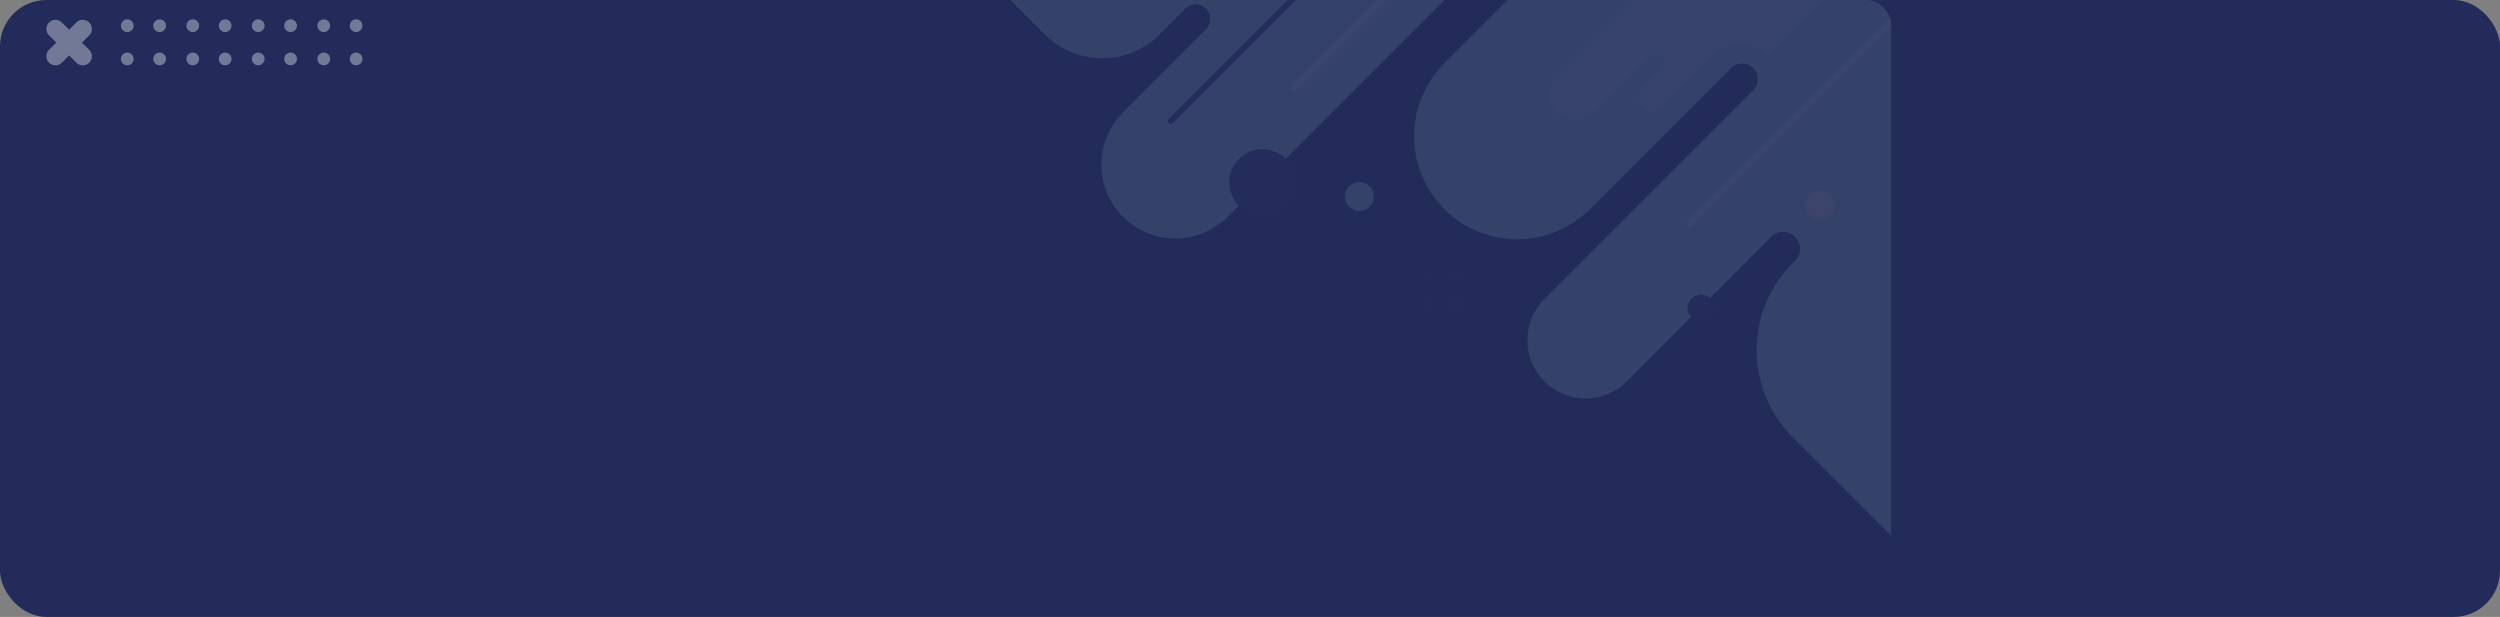 <svg xmlns="http://www.w3.org/2000/svg" xmlns:xlink="http://www.w3.org/1999/xlink" width="1240" height="306" viewBox="0 0 1240 306">
  <rect x="0" y="0" width="1240" height="306" fill="#808080" stroke="none"/>
  <defs>
    <clipPath id="clip-path">
      <rect id="Rectángulo_293760" data-name="Rectángulo 293760" width="1240" height="306" rx="23" transform="translate(180 402)" fill="#fff" stroke="#707070" stroke-width="1"/>
    </clipPath>
    <clipPath id="clip-path-2">
      <rect id="Rectángulo_293887" data-name="Rectángulo 293887" width="598" height="296" rx="12" transform="translate(864.333 70)" fill="#fff" stroke="#707070" stroke-width="1"/>
    </clipPath>
  </defs>
  <g id="Grupo_1000268" data-name="Grupo 1000268" transform="translate(-180 -408)">
    <g id="Grupo_881727" data-name="Grupo 881727">
      <g id="Enmascarar_grupo_56" data-name="Enmascarar grupo 56" transform="translate(0 6)" clip-path="url(#clip-path)">
        <g id="Grupo_108521" data-name="Grupo 108521" transform="translate(41 -1490.551)">
          <g id="Grupo_108486" data-name="Grupo 108486" transform="translate(139 1888.651)">
            <path id="Trazado_121011" data-name="Trazado 121011" d="M0,0H1240V310H0Z" transform="translate(1240 309.997) rotate(180)" fill="#222b5a"/>
          </g>
        </g>
      </g>
      <g id="Enmascarar_grupo_61" data-name="Enmascarar grupo 61" transform="translate(-344.333 338)" opacity="0.124" clip-path="url(#clip-path-2)">
        <g id="Grupo_876759" data-name="Grupo 876759" transform="translate(770.757 69.257)">
          <path id="Trazado_126012" data-name="Trazado 126012" d="M249.243-4.548,271.88,18.089a40.192,40.192,0,0,0,56.841,0L341.689,5.118a7.007,7.007,0,0,1,9.911,0l.129.129a7.225,7.225,0,0,1,.029,10.236l-41.153,41.15a36.661,36.661,0,0,0,0,51.845h0a36.66,36.66,0,0,0,51.845,0L488.043-17.117,515.7-13.349l-45.72,45.72a51.1,51.1,0,0,0,0,72.268h0a51.1,51.1,0,0,0,72.269,0l69.912-69.912a7.778,7.778,0,0,1,11,0h0a7.776,7.776,0,0,1,0,11L519.622,149.258a28.883,28.883,0,0,0,0,40.847h0a28.883,28.883,0,0,0,40.847,0l71.719-71.718a8.33,8.33,0,0,1,11.783,0h0a8.331,8.331,0,0,1,0,11.782l-1.256,1.256a60.989,60.989,0,0,0,0,86.253l53.493,53.493V-39.083" transform="translate(0 -0.186)" fill="#b8e3db"/>
          <circle id="Elipse_5005" data-name="Elipse 5005" cx="16.475" cy="16.475" r="16.475" transform="translate(363.221 74.725)" fill="#31346b"/>
          <g id="Grupo_876758" data-name="Grupo 876758" transform="translate(458.787 134.744)">
            <circle id="Elipse_5006" data-name="Elipse 5006" cx="2.724" cy="2.724" r="2.724" fill="#31346b"/>
            <circle id="Elipse_5007" data-name="Elipse 5007" cx="2.724" cy="2.724" r="2.724" transform="translate(0 14.234)" fill="#31346b"/>
            <circle id="Elipse_5008" data-name="Elipse 5008" cx="2.724" cy="2.724" r="2.724" transform="translate(13.863)" fill="#31346b"/>
            <circle id="Elipse_5009" data-name="Elipse 5009" cx="2.724" cy="2.724" r="2.724" transform="translate(13.863 14.234)" fill="#31346b"/>
          </g>
          <circle id="Elipse_5010" data-name="Elipse 5010" cx="6.729" cy="6.729" r="6.729" transform="translate(590.586 146.912)" fill="#31346b"/>
          <line id="Línea_166" data-name="Línea 166" y1="109.796" x2="109.796" transform="translate(591.677 1.76)" fill="none" stroke="#fff" stroke-linecap="round" stroke-miterlimit="10" stroke-width="3"/>
          <line id="Línea_167" data-name="Línea 167" y1="57.49" x2="57.49" transform="translate(395.475 -13.271)" fill="none" stroke="#fff" stroke-linecap="round" stroke-miterlimit="10" stroke-width="3"/>
          <circle id="Elipse_5011" data-name="Elipse 5011" cx="7.186" cy="7.186" r="7.186" transform="translate(420.628 91.043)" fill="#b8e3db"/>
          <circle id="Elipse_5012" data-name="Elipse 5012" cx="7.186" cy="7.186" r="7.186" transform="translate(649.127 95.38)" fill="#f7f3ea"/>
          <path id="Trazado_126013" data-name="Trazado 126013" d="M622.006-10.442l-52.57,52.571a12.494,12.494,0,0,0,0,17.668h0a12.493,12.493,0,0,0,17.668,0l28.1-28.1a4.3,4.3,0,0,1,6.083,0h0a4.3,4.3,0,0,1,0,6.083l-9.558,9.558a6.758,6.758,0,0,0,0,9.558h0a6.758,6.758,0,0,0,9.558,0l25.76-25.76a18.233,18.233,0,0,1,25.814,0l.706.706,50.109-50.109S622.006-11.022,622.006-10.442Z" transform="translate(-43.271 -3.032)" fill="#cef0e6"/>
          <line id="Línea_168" data-name="Línea 168" x1="101.164" y2="101.164" transform="translate(334.35 -40.444)" fill="none" stroke="#31346b" stroke-linecap="round" stroke-miterlimit="10" stroke-width="3"/>
        </g>
      </g>
    </g>
    <g id="Grupo_876775" data-name="Grupo 876775" transform="translate(-380.736 9.673)">
      <g id="Grupo_876760" data-name="Grupo 876760">
        <path id="Trazado_126014" data-name="Trazado 126014" d="M585.055,409.486h0a4.5,4.5,0,0,1,6.371,0L604.99,423.05a4.505,4.505,0,0,1,0,6.371h0a4.505,4.505,0,0,1-6.371,0l-13.564-13.564A4.506,4.506,0,0,1,585.055,409.486Z" fill="#727997"/>
        <path id="Trazado_126015" data-name="Trazado 126015" d="M604.99,409.486h0a4.505,4.505,0,0,1,0,6.371l-13.564,13.564a4.506,4.506,0,0,1-6.371,0h0a4.506,4.506,0,0,1,0-6.371l13.564-13.564A4.5,4.5,0,0,1,604.99,409.486Z" fill="#727997"/>
      </g>
      <g id="Grupo_876767" data-name="Grupo 876767">
        <g id="Grupo_876763" data-name="Grupo 876763">
          <g id="Grupo_876761" data-name="Grupo 876761">
            <circle id="Elipse_5013" data-name="Elipse 5013" cx="3.156" cy="3.156" r="3.156" transform="translate(653.207 407.914)" fill="#727997"/>
            <path id="Trazado_126016" data-name="Trazado 126016" d="M659.519,427.559a3.156,3.156,0,1,1-3.156-3.156A3.156,3.156,0,0,1,659.519,427.559Z" fill="#727997"/>
            <circle id="Elipse_5014" data-name="Elipse 5014" cx="3.156" cy="3.156" r="3.156" transform="translate(669.266 407.914)" fill="#727997"/>
            <path id="Trazado_126017" data-name="Trazado 126017" d="M675.577,427.559a3.156,3.156,0,1,1-3.156-3.156A3.156,3.156,0,0,1,675.577,427.559Z" fill="#727997"/>
          </g>
          <g id="Grupo_876762" data-name="Grupo 876762">
            <circle id="Elipse_5015" data-name="Elipse 5015" cx="3.156" cy="3.156" r="3.156" transform="translate(620.7 407.914)" fill="#727997"/>
            <path id="Trazado_126018" data-name="Trazado 126018" d="M627.012,427.559a3.156,3.156,0,1,1-3.156-3.156A3.156,3.156,0,0,1,627.012,427.559Z" fill="#727997"/>
            <circle id="Elipse_5016" data-name="Elipse 5016" cx="3.156" cy="3.156" r="3.156" transform="translate(636.759 407.914)" fill="#727997"/>
            <path id="Trazado_126019" data-name="Trazado 126019" d="M643.071,427.559a3.156,3.156,0,1,1-3.156-3.156A3.156,3.156,0,0,1,643.071,427.559Z" fill="#727997"/>
          </g>
        </g>
        <g id="Grupo_876766" data-name="Grupo 876766">
          <g id="Grupo_876764" data-name="Grupo 876764">
            <circle id="Elipse_5017" data-name="Elipse 5017" cx="3.156" cy="3.156" r="3.156" transform="translate(718.158 407.914)" fill="#727997"/>
            <path id="Trazado_126020" data-name="Trazado 126020" d="M724.47,427.559a3.156,3.156,0,1,1-3.156-3.156A3.156,3.156,0,0,1,724.47,427.559Z" fill="#727997"/>
            <path id="Trazado_126021" data-name="Trazado 126021" d="M740.529,411.07a3.156,3.156,0,1,1-3.156-3.156A3.156,3.156,0,0,1,740.529,411.07Z" fill="#727997"/>
            <path id="Trazado_126022" data-name="Trazado 126022" d="M740.529,427.559a3.156,3.156,0,1,1-3.156-3.156A3.156,3.156,0,0,1,740.529,427.559Z" fill="#727997"/>
          </g>
          <g id="Grupo_876765" data-name="Grupo 876765">
            <circle id="Elipse_5018" data-name="Elipse 5018" cx="3.156" cy="3.156" r="3.156" transform="translate(685.652 407.914)" fill="#727997"/>
            <path id="Trazado_126023" data-name="Trazado 126023" d="M691.964,427.559a3.156,3.156,0,1,1-3.156-3.156A3.156,3.156,0,0,1,691.964,427.559Z" fill="#727997"/>
            <circle id="Elipse_5019" data-name="Elipse 5019" cx="3.156" cy="3.156" r="3.156" transform="translate(701.71 407.914)" fill="#727997"/>
            <path id="Trazado_126024" data-name="Trazado 126024" d="M708.022,427.559a3.156,3.156,0,1,1-3.156-3.156A3.156,3.156,0,0,1,708.022,427.559Z" fill="#727997"/>
          </g>
        </g>
      </g>
    </g>
  </g>
</svg>
